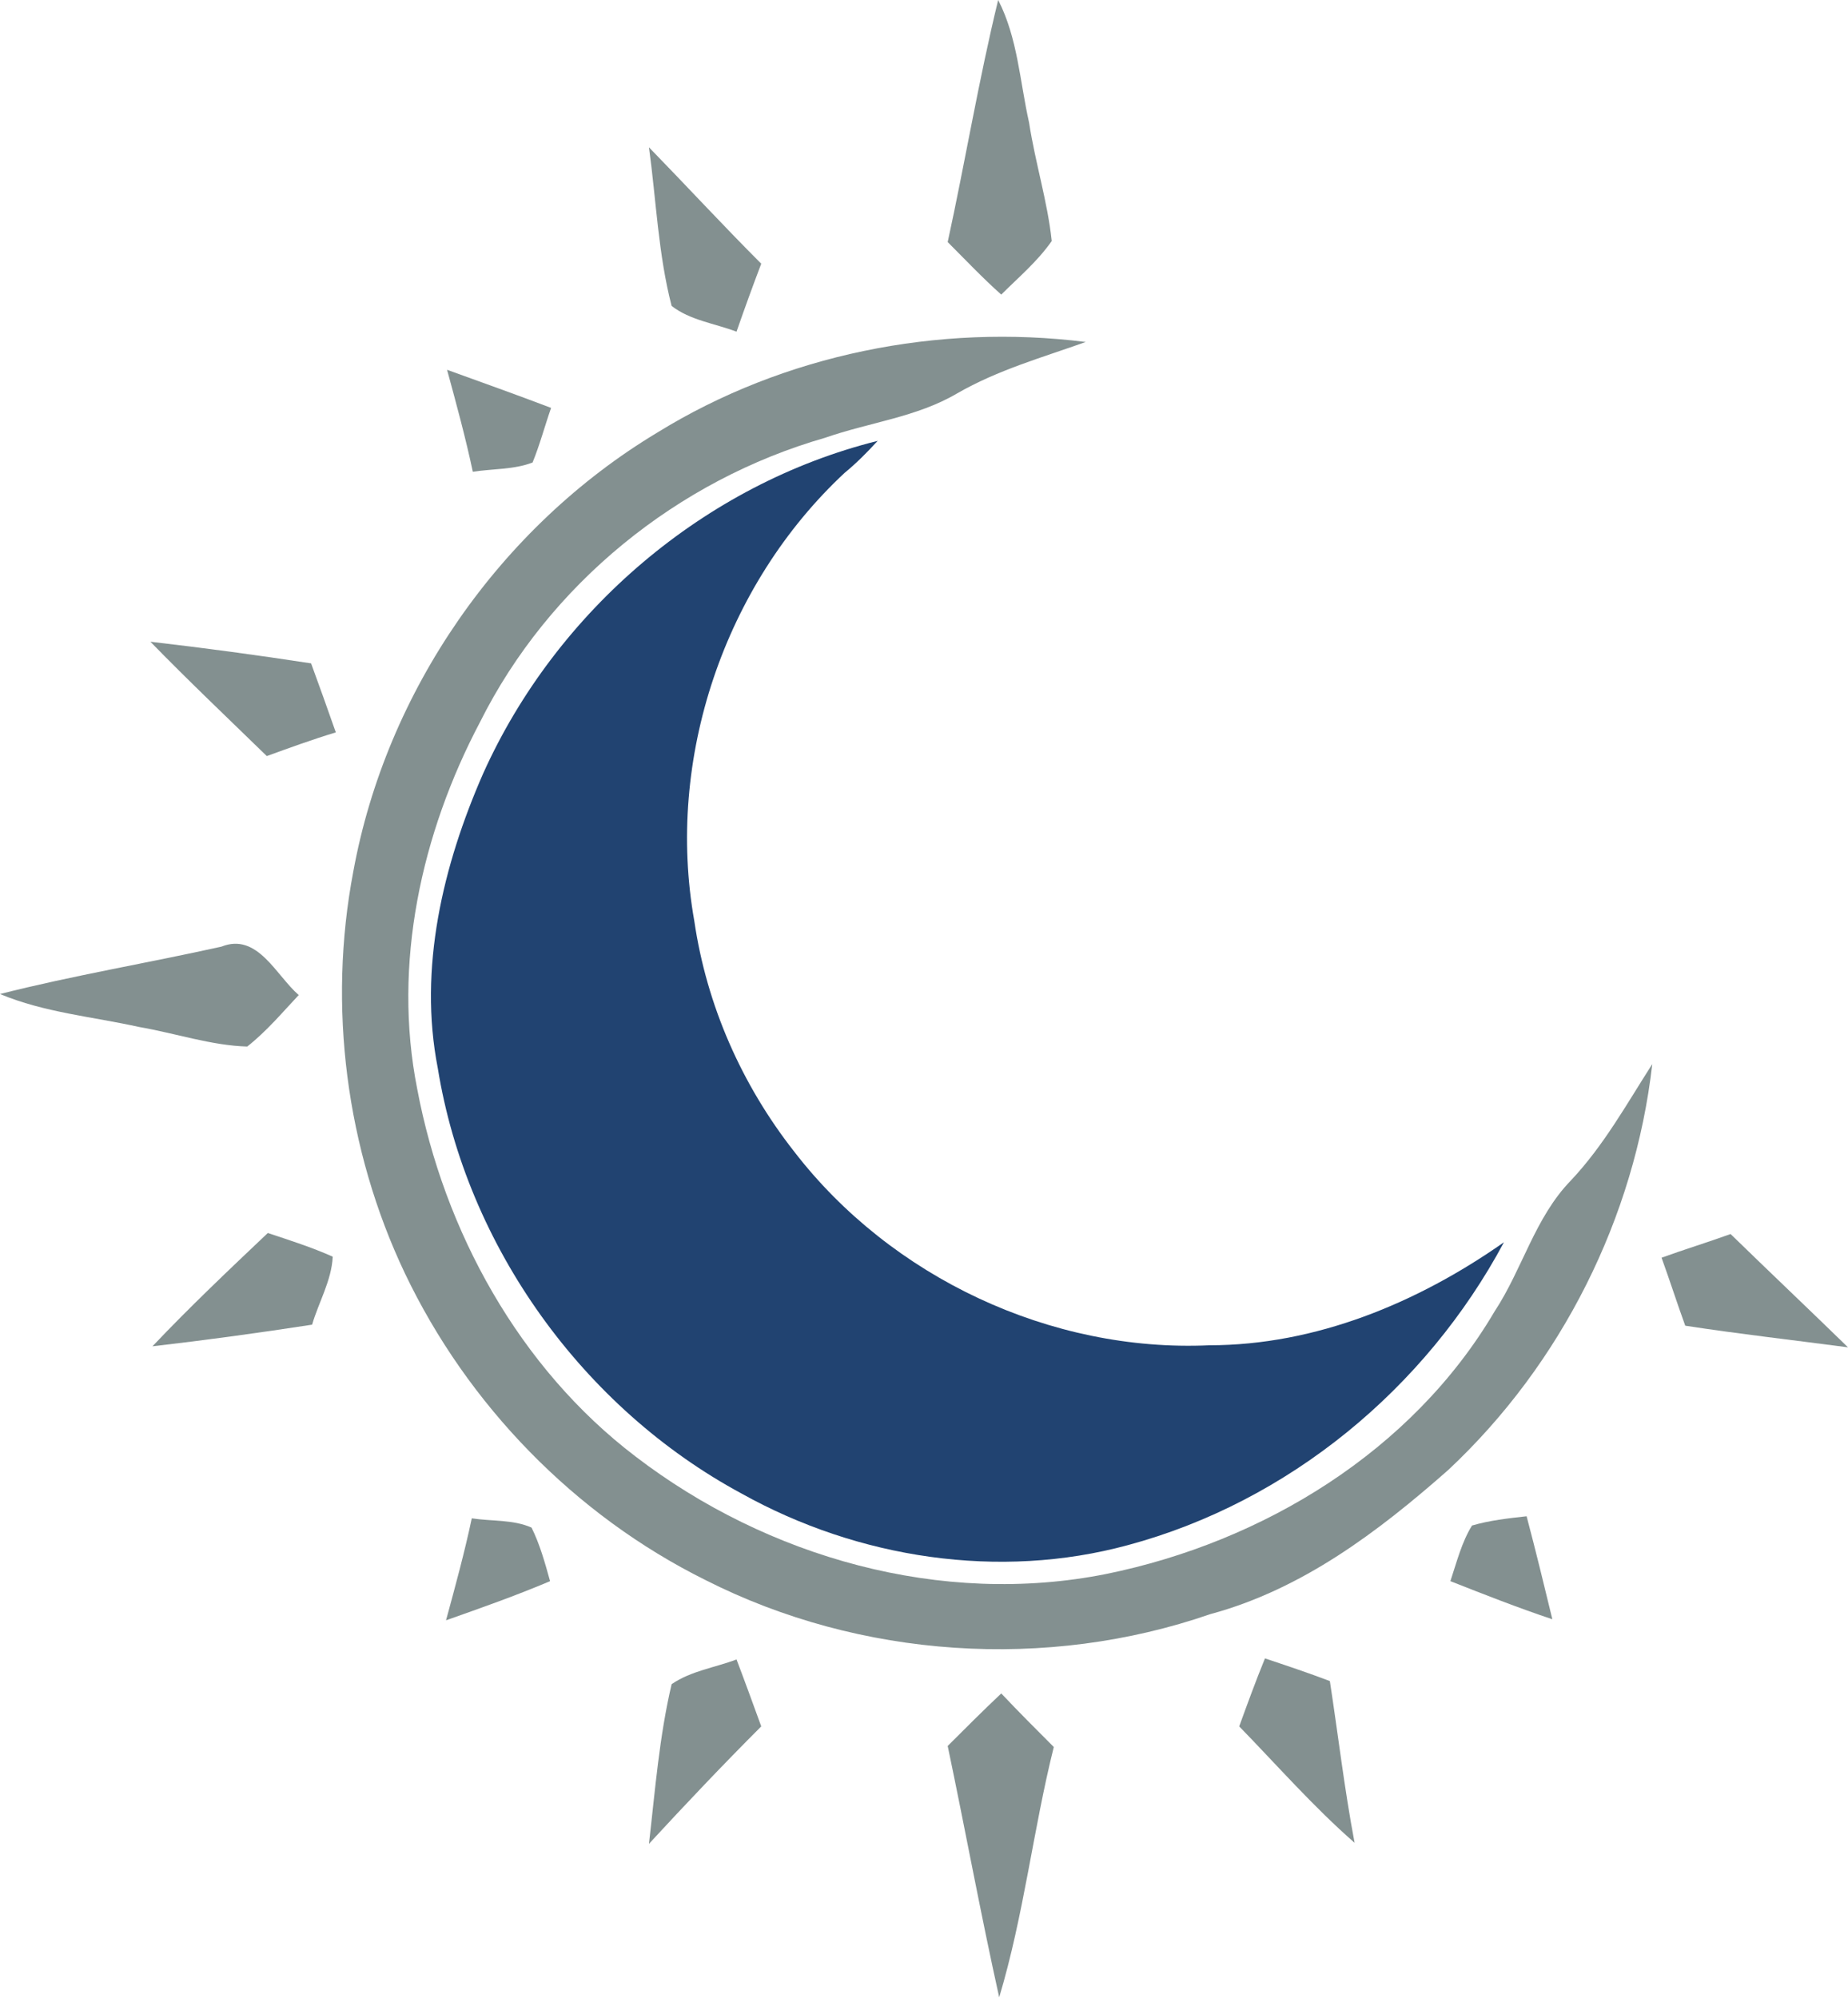 <?xml version="1.0" encoding="utf-8"?>
<!-- Generator: Adobe Illustrator 26.0.2, SVG Export Plug-In . SVG Version: 6.00 Build 0)  -->
<svg version="1.1" id="Слой_1" shape-rendering="geometricPrecision"
	 xmlns="http://www.w3.org/2000/svg" xmlns:xlink="http://www.w3.org/1999/xlink" x="0px" y="0px" viewBox="0 0 179.4 194"
	 style="enable-background:new 0 0 179.4 194;" xml:space="preserve">
<style type="text/css">
	.st0{fill:#214371;}
	.st1{fill:#839090;}
</style>
<g transform="translate(256, 0) scale(-1, 1)scale(1,1)">
	<g>
		<path class="st0" d="M170.8,42.8c16.8,4.2,31.2,16.5,38.3,32.3c3.9,8.9,6.3,18.9,4.4,28.6c-2.8,17.3-14.1,33-29.5,41.3
			c-11.3,6.3-25,8.4-37.5,5c-15.6-4.2-28.9-15.2-36.5-29.4c8.4,5.9,18.3,10,28.6,10c15.4,0.7,30.9-6.6,40.3-18.8
			c5.1-6.5,8.5-14.2,9.7-22.4c2.8-15.7-2.9-32.6-14.6-43.5C172.9,45,171.8,43.9,170.8,42.8z"/>
	</g>
	<g>
		<path class="st1" d="M156.1,11.9c0.9-4,1.1-8.2,3-11.9c1.9,7.8,3.2,15.7,4.9,23.5c-1.7,1.7-3.4,3.5-5.2,5.1
			c-1.7-1.7-3.5-3.2-4.9-5.2C154.3,19.6,155.5,15.8,156.1,11.9z"/>
		<path class="st1" d="M182.1,25.6c3.7-3.7,7.2-7.5,10.9-11.3c-0.7,5.1-0.9,10.4-2.2,15.4c-1.8,1.4-4.2,1.7-6.3,2.5
			C183.7,29.9,182.9,27.7,182.1,25.6z"/>
		<path class="st1" d="M150.6,33.2c14.3-1.8,29.3,1.2,41.6,8.8c15.3,9.2,26.3,25.1,29.5,42.6c2.5,13.1,0.7,27-5,39
			c-6.1,12.8-16.5,23.5-29.2,29.8c-15,7.6-33.1,8.8-49,3.3c-8.9-2.4-16.3-8-23.1-14c-11-10.3-18.1-24.5-19.8-39.4
			c2.5,3.9,4.7,7.9,7.9,11.3c3.5,3.6,4.7,8.6,7.4,12.7c8,13.6,22.5,22.4,37.7,25.5c16,3.2,32.9-1.6,45.7-11.4
			c11.3-8.6,18.6-21.9,21.2-35.7c2.4-12.1-0.4-24.8-6.1-35.6c-6.7-13.4-19.2-23.5-33.5-27.6c-4.3-1.5-8.9-2-12.8-4.3
			C159.1,35.9,154.8,34.7,150.6,33.2z"/>
		<path class="st1" d="M202.5,39.6c3.4-1.3,6.8-2.5,10.1-3.7c-0.9,3.3-1.8,6.6-2.5,9.9c-1.9-0.3-4-0.2-5.8-0.9
			C203.6,43.2,203.1,41.3,202.5,39.6z"/>
		<path class="st1" d="M225.8,64.4c5.2-0.8,10.4-1.5,15.6-2.1c-3.7,3.8-7.5,7.4-11.3,11.1c-2.2-0.8-4.4-1.6-6.7-2.3
			C224.2,68.8,225,66.6,225.8,64.4z"/>
		<path class="st1" d="M227,96.6c2.2-1.9,4-6.1,7.5-4.7c7.2,1.6,14.4,2.8,21.5,4.6c-4.3,1.8-9,2.2-13.5,3.2c-3.5,0.6-7,1.8-10.5,1.9
			C230.1,100.1,228.6,98.3,227,96.6z"/>
		<path class="st1" d="M88,119.8c2.2,0.8,4.5,1.5,6.7,2.3c-0.8,2.2-1.5,4.4-2.3,6.6c-5.2,0.8-10.5,1.4-15.8,2.1
			C80.4,127.1,84.2,123.5,88,119.8z"/>
		<path class="st1" d="M223.7,122c2-0.9,4.2-1.6,6.3-2.3c3.8,3.6,7.6,7.2,11.2,11c-5.2-0.6-10.3-1.3-15.5-2.1
			C225.1,126.5,223.8,124.3,223.7,122z"/>
		<path class="st1" d="M107.8,147.2c1.8,0.2,3.6,0.4,5.3,0.9c1,1.6,1.5,3.6,2.1,5.4c-3.3,1.3-6.6,2.6-9.9,3.7
			C106.1,153.9,106.9,150.6,107.8,147.2z"/>
		<path class="st1" d="M204.4,148.3c1.8-0.8,3.9-0.6,5.8-0.9c0.7,3.3,1.6,6.6,2.5,9.9c-3.4-1.2-6.8-2.4-10.1-3.8
			C203.1,151.7,203.6,149.9,204.4,148.3z"/>
		<path class="st1" d="M126.9,163.2c2.1-0.8,4.2-1.5,6.3-2.2c0.9,2.2,1.7,4.4,2.5,6.6c-3.7,3.8-7.2,7.8-11.2,11.3
			C125.5,173.6,126.1,168.4,126.9,163.2z"/>
		<path class="st1" d="M182.1,167.6c0.8-2.2,1.6-4.4,2.4-6.5c2.1,0.8,4.4,1.1,6.3,2.4c1.2,5.1,1.6,10.3,2.2,15.5
			C189.4,175.1,185.8,171.3,182.1,167.6z"/>
		<path class="st1" d="M158.8,164.4c1.8,1.7,3.5,3.4,5.2,5.1c-1.7,8.1-3.2,16.3-5,24.4c-2.4-8-3.3-16.3-5.3-24.3
			C155.4,167.9,157.1,166.2,158.8,164.4z"/>
	</g>
</g>
</svg>
